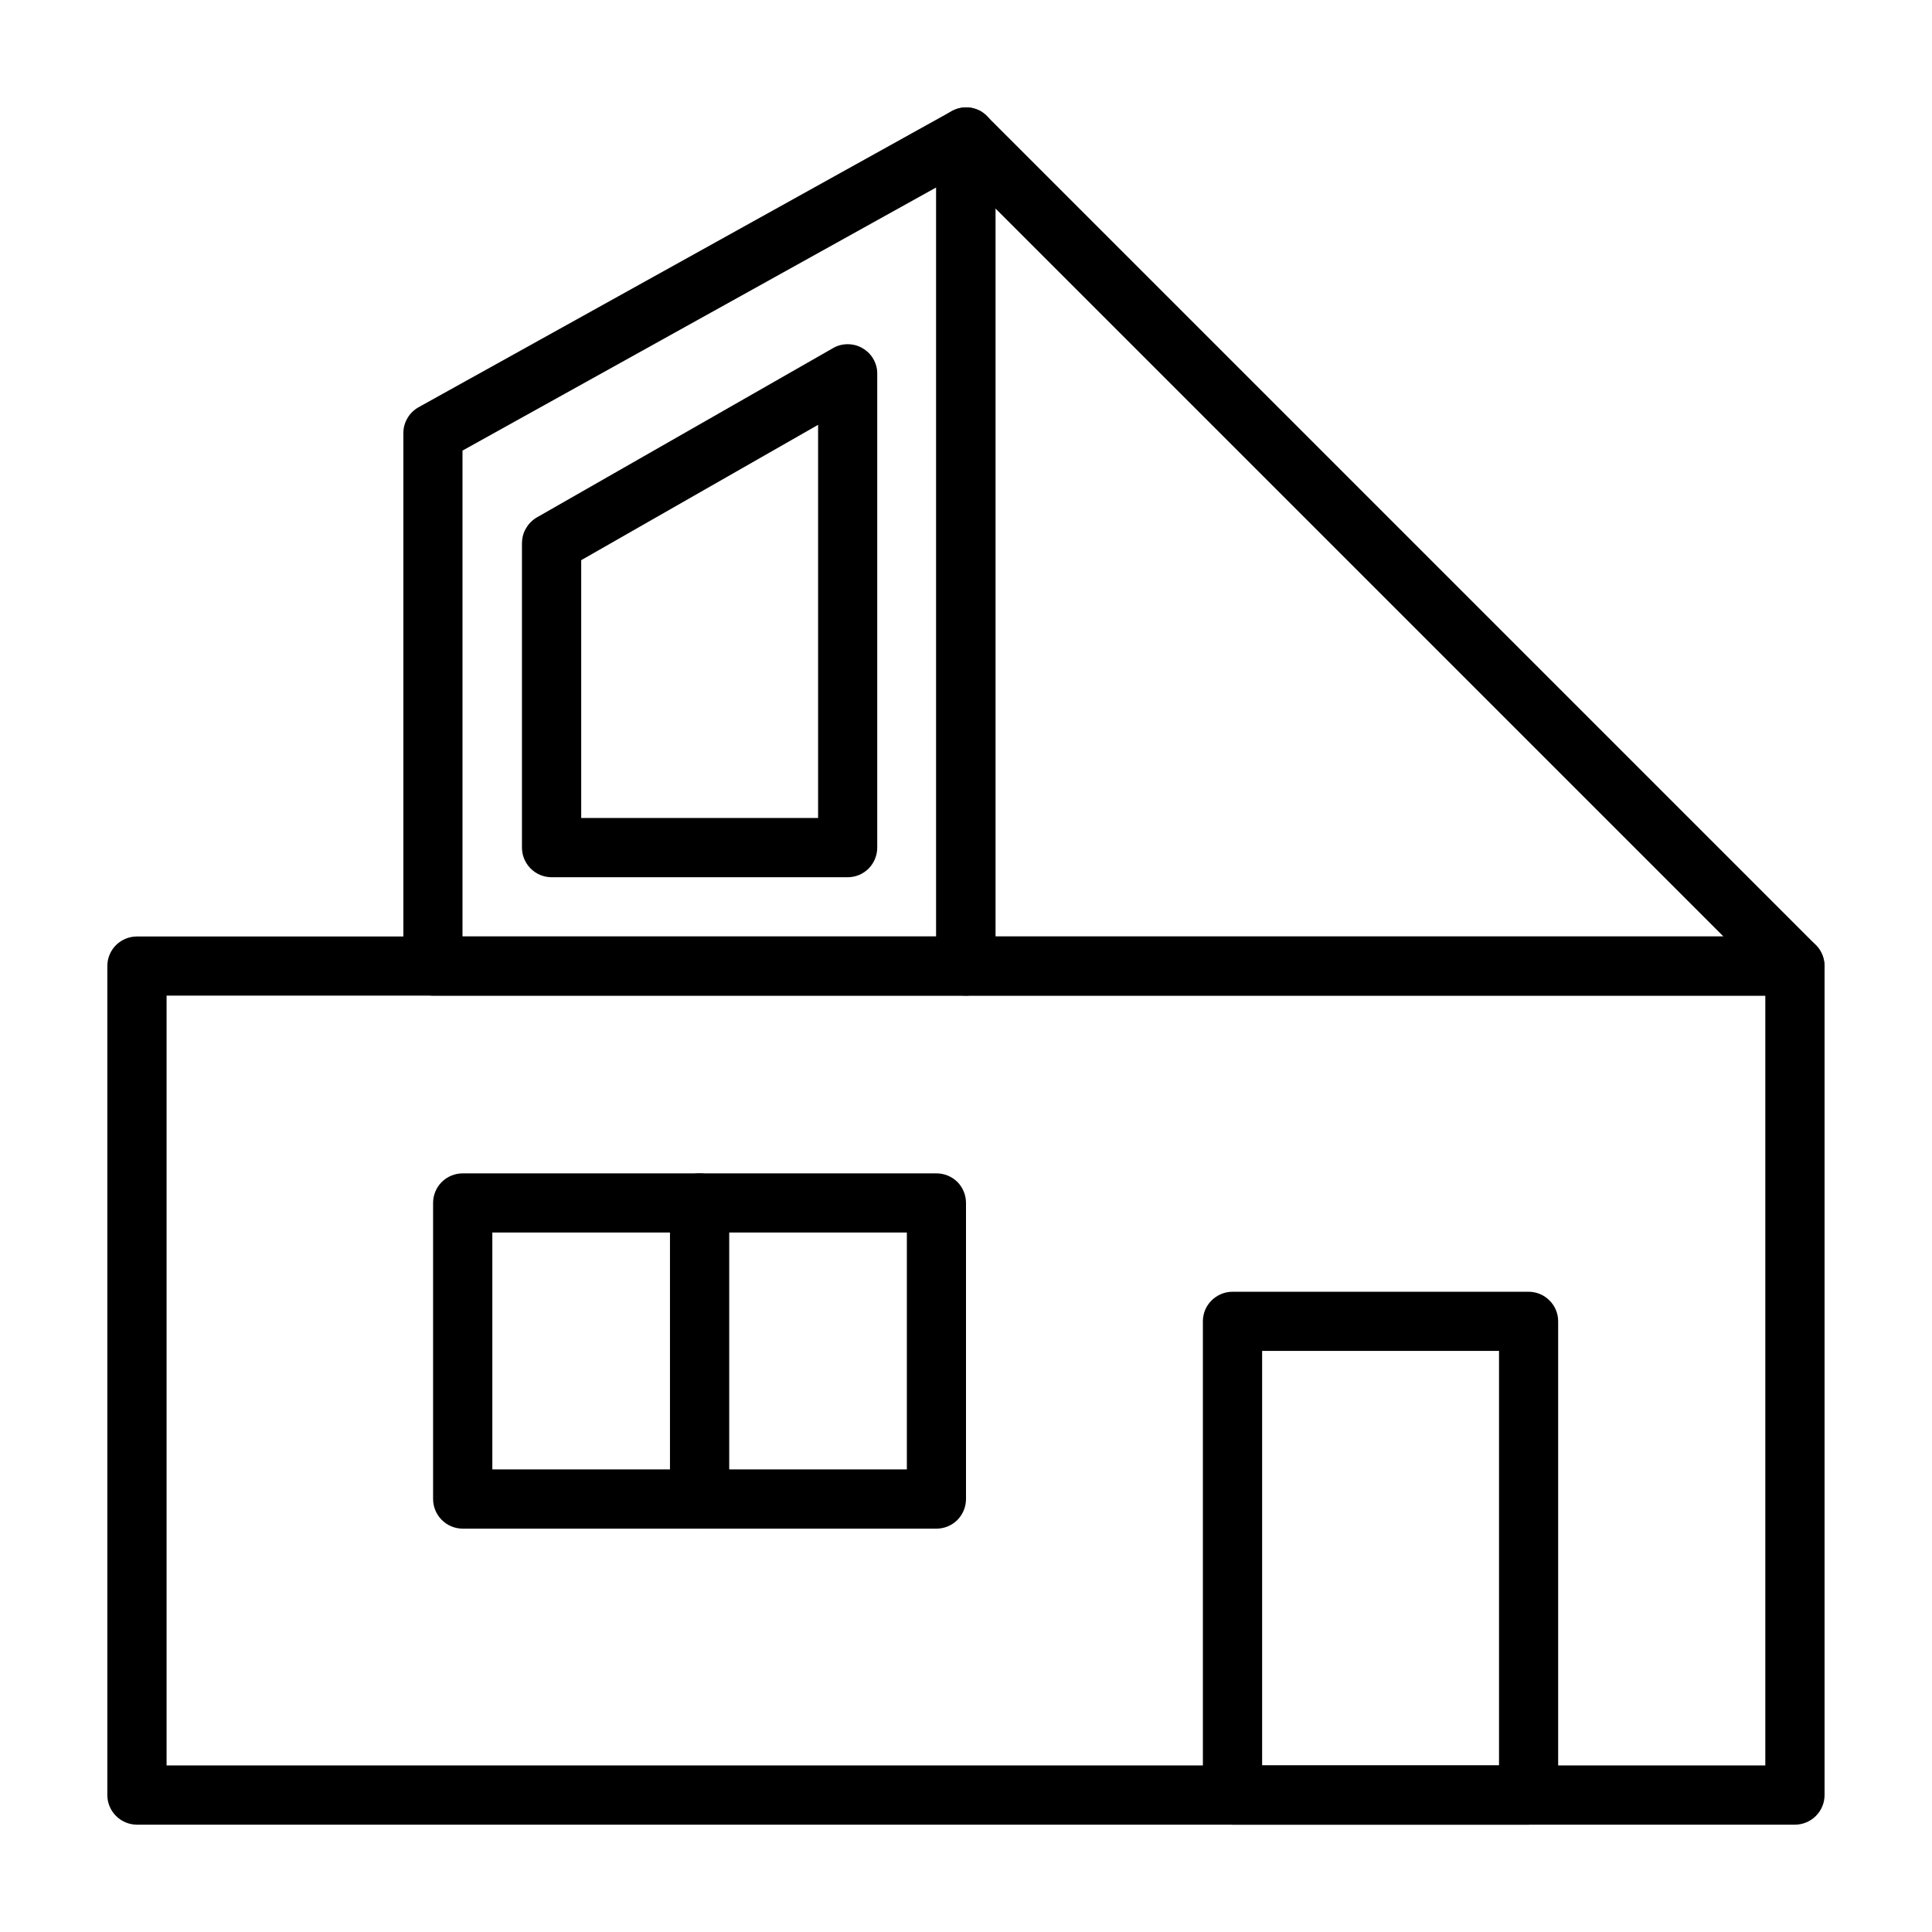 <svg width="18" height="18" viewBox="0 0 18 18" fill="none" xmlns="http://www.w3.org/2000/svg">
<path d="M14.241 17H11.483C11.41 17 11.34 16.971 11.288 16.919C11.236 16.867 11.207 16.797 11.207 16.724V12.31C11.207 12.237 11.236 12.167 11.288 12.116C11.34 12.064 11.41 12.035 11.483 12.035H14.241C14.315 12.035 14.385 12.064 14.436 12.116C14.488 12.167 14.517 12.237 14.517 12.31V16.724C14.517 16.797 14.488 16.867 14.436 16.919C14.385 16.971 14.315 17 14.241 17ZM11.759 16.448H13.966V12.586H11.759V16.448Z" fill="currentColor"/>
<path d="M8.725 14.242H4.311C4.238 14.242 4.168 14.213 4.116 14.161C4.064 14.109 4.035 14.039 4.035 13.966V11.207C4.035 11.134 4.064 11.064 4.116 11.012C4.168 10.961 4.238 10.932 4.311 10.932H8.725C8.798 10.932 8.868 10.961 8.92 11.012C8.971 11.064 9 11.134 9 11.207V13.966C9 14.039 8.971 14.109 8.92 14.161C8.868 14.213 8.798 14.242 8.725 14.242ZM4.587 13.69H8.449V11.483H4.587V13.69Z" fill="currentColor"/>
<path d="M6.518 14.242C6.445 14.242 6.375 14.213 6.323 14.161C6.271 14.109 6.242 14.039 6.242 13.966V11.207C6.242 11.134 6.271 11.064 6.323 11.012C6.375 10.961 6.445 10.932 6.518 10.932C6.591 10.932 6.661 10.961 6.713 11.012C6.765 11.064 6.794 11.134 6.794 11.207V13.966C6.794 14.039 6.765 14.109 6.713 14.161C6.661 14.213 6.591 14.242 6.518 14.242Z" fill="currentColor"/>
<path d="M16.723 17H1.276C1.203 17 1.133 16.971 1.081 16.919C1.029 16.867 1 16.797 1 16.724V9C1 8.927 1.029 8.857 1.081 8.805C1.133 8.754 1.203 8.725 1.276 8.725H16.723C16.796 8.725 16.866 8.754 16.918 8.805C16.97 8.857 16.999 8.927 16.999 9V16.724C16.999 16.797 16.97 16.867 16.918 16.919C16.866 16.971 16.796 17 16.723 17ZM1.552 16.448H16.447V9.276H1.552V16.448Z" fill="currentColor"/>
<path d="M16.722 9.276H8.998C8.925 9.276 8.855 9.247 8.803 9.195C8.752 9.144 8.723 9.074 8.723 9V1.277C8.723 1.222 8.739 1.169 8.77 1.124C8.8 1.079 8.843 1.044 8.894 1.023C8.944 1.002 8.999 0.996 9.053 1.006C9.106 1.017 9.156 1.043 9.194 1.081L16.918 8.805C16.956 8.843 16.982 8.893 16.992 8.946C17.003 9 16.997 9.055 16.976 9.105C16.955 9.156 16.92 9.199 16.875 9.229C16.83 9.26 16.777 9.276 16.722 9.276ZM9.274 8.725H16.057L9.274 1.942V8.725Z" fill="currentColor"/>
<path d="M8.999 9.276H4.034C3.961 9.276 3.89 9.247 3.839 9.196C3.787 9.144 3.758 9.074 3.758 9.001V4.035C3.758 3.986 3.771 3.939 3.796 3.896C3.82 3.854 3.856 3.819 3.898 3.795L8.864 1.037C8.906 1.013 8.953 1 9.002 1C9.05 1 9.098 1.013 9.14 1.037C9.181 1.062 9.215 1.097 9.239 1.139C9.263 1.181 9.275 1.229 9.275 1.277V9.001C9.275 9.074 9.246 9.144 9.194 9.196C9.142 9.247 9.072 9.276 8.999 9.276ZM4.309 8.725H8.723V1.746L4.309 4.198V8.725Z" fill="currentColor"/>
<path d="M7.898 8.173H5.139C5.066 8.173 4.996 8.144 4.944 8.092C4.892 8.04 4.863 7.97 4.863 7.897V5.059C4.864 5.01 4.876 4.963 4.901 4.922C4.925 4.88 4.96 4.845 5.001 4.821L7.76 3.244C7.802 3.219 7.849 3.207 7.898 3.207C7.946 3.207 7.994 3.219 8.035 3.244C8.078 3.268 8.113 3.303 8.137 3.345C8.161 3.387 8.174 3.435 8.173 3.483V7.897C8.173 7.97 8.144 8.04 8.093 8.092C8.041 8.144 7.971 8.173 7.898 8.173ZM5.415 7.621H7.622V3.958L5.415 5.219V7.621Z" fill="currentColor"/>
</svg>
